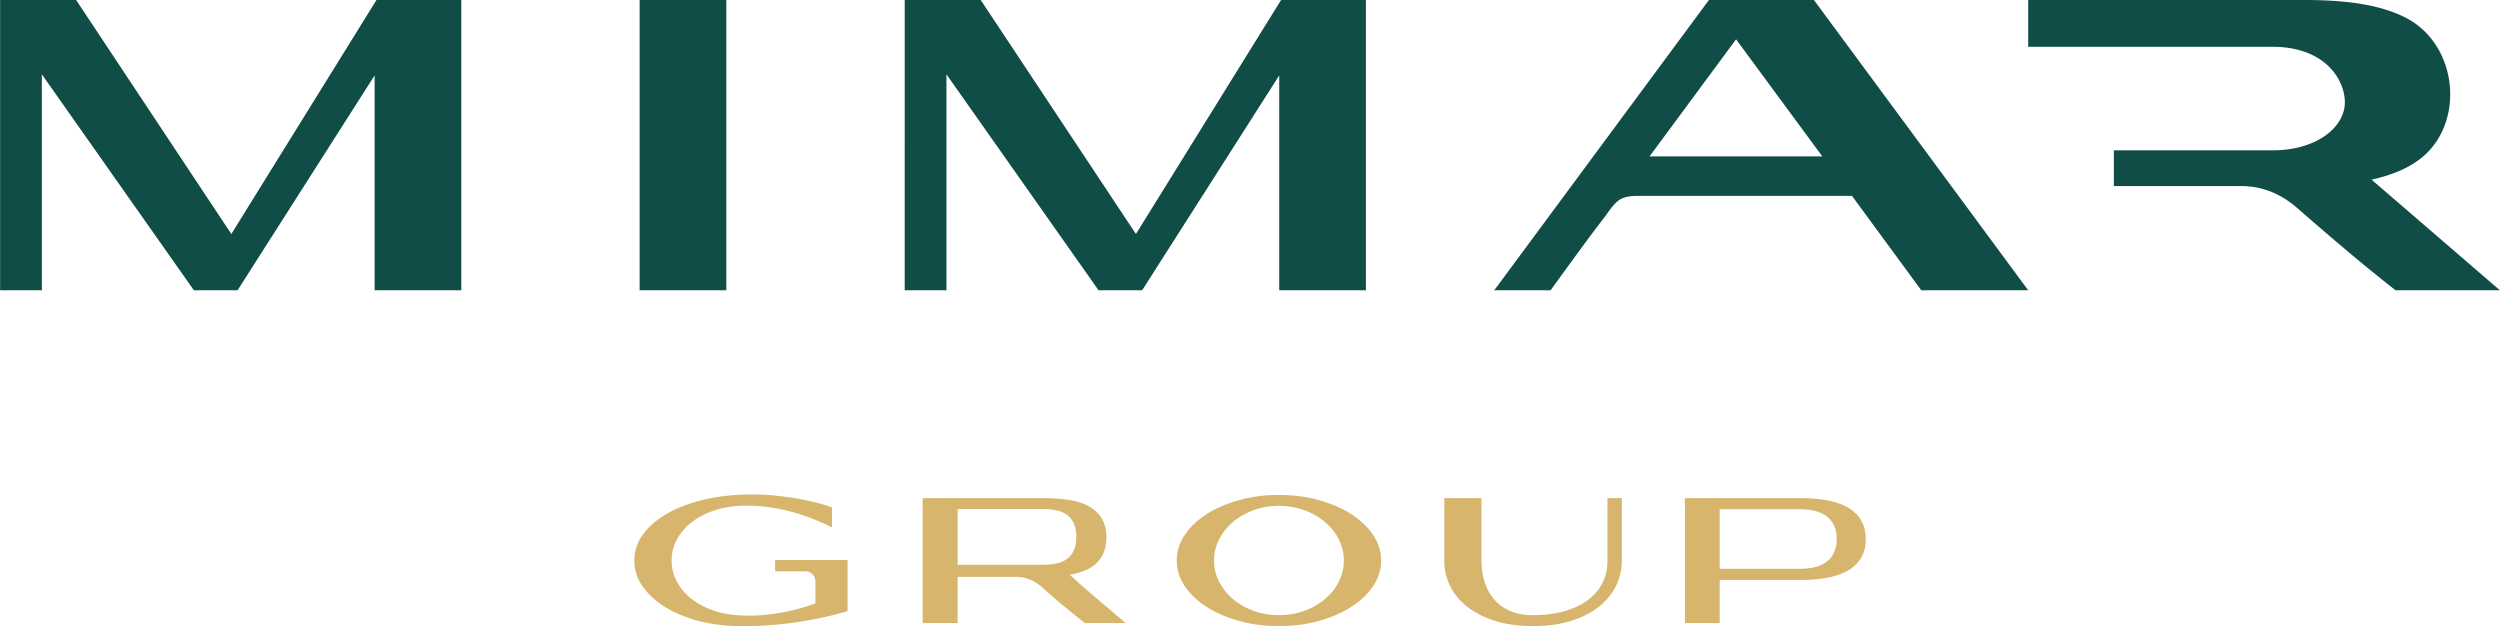 <svg xmlns="http://www.w3.org/2000/svg" width="2000" height="501" viewBox="0 0 297.62 74.56" shape-rendering="geometricPrecision" text-rendering="geometricPrecision" image-rendering="optimizeQuality" fill-rule="evenodd" clip-rule="evenodd"><path d="M44.59 8.98L28.27 34.56h-5.2L4.97 8.85v25.71H0V0h9.05l18.48 27.86L44.81 0h10.1v34.56H44.59V8.98zM241.46 0h32.73c3.93 0 8.63.28 12.18 2.09 2.34 1.19 4 3.28 4.8 5.75.77 2.38.72 5.03-.23 7.35a9.048 9.048 0 01-2.21 3.22c-1.73 1.6-4.09 2.46-6.39 2.98 4.76 4.1 9.52 8.2 14.28 12.31l1 .86h-12.41l-.14-.1c-3.94-3.09-7.75-6.35-11.53-9.65-1.96-1.72-4.16-2.66-6.79-2.66h-15.09V17.9h18.89c5.28 0 8.61-2.77 8.61-5.72 0-2.68-2.35-6.61-8.61-6.61h-29.09V0zm-20.98 23.32h-25.35c-.74 0-1.63.04-2.28.44-.32.2-.59.48-.83.76-.36.43-.69.91-1.02 1.37h-.01v.01c-2.15 2.77-4.18 5.63-6.25 8.46l-.14.2h-6.71L203.45 0h12.5l25.51 34.56h-12.73l-8.25-11.24zm-24.1-4.7h20.57L206.68 4.68l-10.3 13.94zm-44.09-9.64l-16.32 25.58h-5.19L112.67 8.85v25.71h-4.97V0h9.05l18.48 27.86L152.51 0h10.1v34.56h-10.32V8.98zM86.46 0v34.56H76.14V0h10.32z" fill="#0f4d46"/><path d="M214.29 59.31c1.08 0 2.1.07 3.05.23.95.15 1.78.42 2.49.79.71.38 1.27.88 1.67 1.51.41.63.62 1.41.62 2.35 0 .93-.21 1.71-.62 2.33-.4.63-.96 1.13-1.67 1.5-.71.37-1.54.64-2.49.8-.95.16-1.97.24-3.05.24h-9.56v5.12h-4.14V59.31h13.7zm0 8.41c.6 0 1.16-.06 1.69-.18s1-.32 1.4-.6c.4-.29.71-.65.94-1.11.23-.45.34-1.01.34-1.66 0-.66-.11-1.21-.34-1.66-.23-.45-.54-.81-.94-1.1-.4-.28-.87-.48-1.4-.6-.53-.12-1.09-.18-1.69-.18h-9.56v7.09h9.56zm-22.92-8.41h1.71v7.43c0 1.08-.24 2.09-.71 3.04-.46.94-1.15 1.77-2.05 2.48-.91.71-2.01 1.26-3.33 1.67-1.31.41-2.8.61-4.47.61-1.69 0-3.19-.2-4.5-.61s-2.42-.96-3.32-1.67c-.91-.71-1.59-1.54-2.06-2.48a6.75 6.75 0 01-.7-3.04v-7.43h4.43v7.43c0 .89.13 1.73.37 2.52s.61 1.48 1.11 2.07c.5.59 1.14 1.06 1.91 1.4.77.34 1.69.51 2.76.51 1.24 0 2.4-.14 3.48-.41 1.08-.28 2.02-.68 2.81-1.23.8-.54 1.42-1.22 1.88-2.03.45-.82.68-1.76.68-2.83v-7.43zm-26.95 7.43c0 1.08-.32 2.09-.95 3.04-.64.94-1.51 1.77-2.61 2.48-1.11.71-2.39 1.26-3.87 1.67-1.47.41-3.05.61-4.73.61-1.68 0-3.25-.2-4.73-.61-1.48-.41-2.77-.96-3.88-1.67-1.1-.71-1.97-1.54-2.61-2.48-.63-.95-.95-1.96-.95-3.04 0-1.09.32-2.1.95-3.05.64-.94 1.51-1.77 2.61-2.48 1.11-.71 2.4-1.26 3.88-1.67 1.48-.41 3.05-.61 4.73-.61 1.68 0 3.26.2 4.73.61 1.48.41 2.76.96 3.87 1.67 1.1.71 1.97 1.54 2.61 2.48.63.95.95 1.96.95 3.05zm-12.16 6.5c1.07 0 2.07-.17 3.01-.51.93-.34 1.75-.81 2.46-1.4.7-.59 1.25-1.28 1.65-2.07.4-.79.6-1.63.6-2.52 0-.9-.2-1.74-.6-2.53-.4-.79-.95-1.48-1.65-2.07a8.248 8.248 0 00-2.46-1.4c-.94-.34-1.94-.51-3.01-.51-1.08 0-2.08.17-3.02.51-.93.34-1.75.81-2.45 1.4-.69.59-1.24 1.28-1.65 2.07a5.4 5.4 0 00-.61 2.53c0 .89.2 1.73.61 2.52s.96 1.48 1.65 2.07c.7.59 1.52 1.06 2.45 1.4.94.34 1.94.51 3.02.51zm-24.11-4.08c.14.12.32.29.57.51.24.21.51.44.81.7.3.25.62.52.95.81l1.01.86c.77.65 1.61 1.37 2.51 2.14h-4.84c-.62-.48-1.19-.94-1.73-1.38-.47-.38-.94-.76-1.42-1.17-.49-.4-.87-.73-1.15-1-.27-.24-.53-.48-.8-.71-.27-.24-.56-.44-.87-.63-.3-.18-.64-.32-1.02-.44-.37-.11-.8-.17-1.26-.17H114v5.5h-4.16V59.31h14.36c1.03 0 2 .06 2.91.19.91.12 1.71.36 2.39.71.68.35 1.22.83 1.61 1.44.4.6.6 1.38.6 2.33 0 .7-.11 1.3-.32 1.81-.22.51-.52.94-.9 1.3-.38.35-.84.64-1.38.85-.55.21-1.14.38-1.78.5.15.11.28.22.41.34l.41.38zm-3.95-1.92c.56 0 1.08-.05 1.56-.15.49-.1.9-.28 1.25-.54.35-.25.62-.59.82-1.02.2-.43.3-.96.3-1.61 0-.64-.1-1.17-.3-1.6-.2-.43-.47-.77-.82-1.03a3.22 3.22 0 00-1.25-.53c-.48-.1-1-.15-1.56-.15H114v6.63h10.2zm-27.13 1.98c0-.33-.12-.61-.35-.85-.24-.23-.52-.35-.85-.35h-3.6v-1.35h8.63v6.09c-1.23.37-2.55.69-3.97.96-.6.12-1.26.24-1.98.34-.71.11-1.46.2-2.25.28-.78.08-1.59.14-2.44.18-.84.04-1.7.05-2.57.02-1.68-.04-3.26-.26-4.74-.67-1.48-.41-2.77-.96-3.88-1.66-1.1-.71-1.97-1.52-2.61-2.45-.63-.93-.95-1.94-.95-3.02 0-1.09.32-2.09.95-3 .64-.91 1.51-1.7 2.61-2.39 1.11-.68 2.4-1.23 3.88-1.64 1.48-.42 3.06-.68 4.74-.78 1.62-.1 3.13-.07 4.51.07 1.39.14 2.59.31 3.61.53 1.19.24 2.26.53 3.23.88v2.39a24.51 24.51 0 00-5.13-1.95 20.503 20.503 0 00-4.03-.62c-.72-.04-1.45-.03-2.19.02-1.07.08-2.07.3-3.01.64-.93.35-1.75.81-2.46 1.38-.7.57-1.25 1.23-1.66 1.99-.41.75-.61 1.58-.61 2.48 0 .89.2 1.72.61 2.48.41.77.96 1.43 1.66 2 .71.57 1.53 1.03 2.46 1.38.94.35 1.94.56 3.01.64 1.28.09 2.48.07 3.61-.06s2.12-.3 2.98-.5c1-.24 1.93-.52 2.79-.85v-2.61z" fill="#d7b56d" fill-rule="nonzero"/></svg>